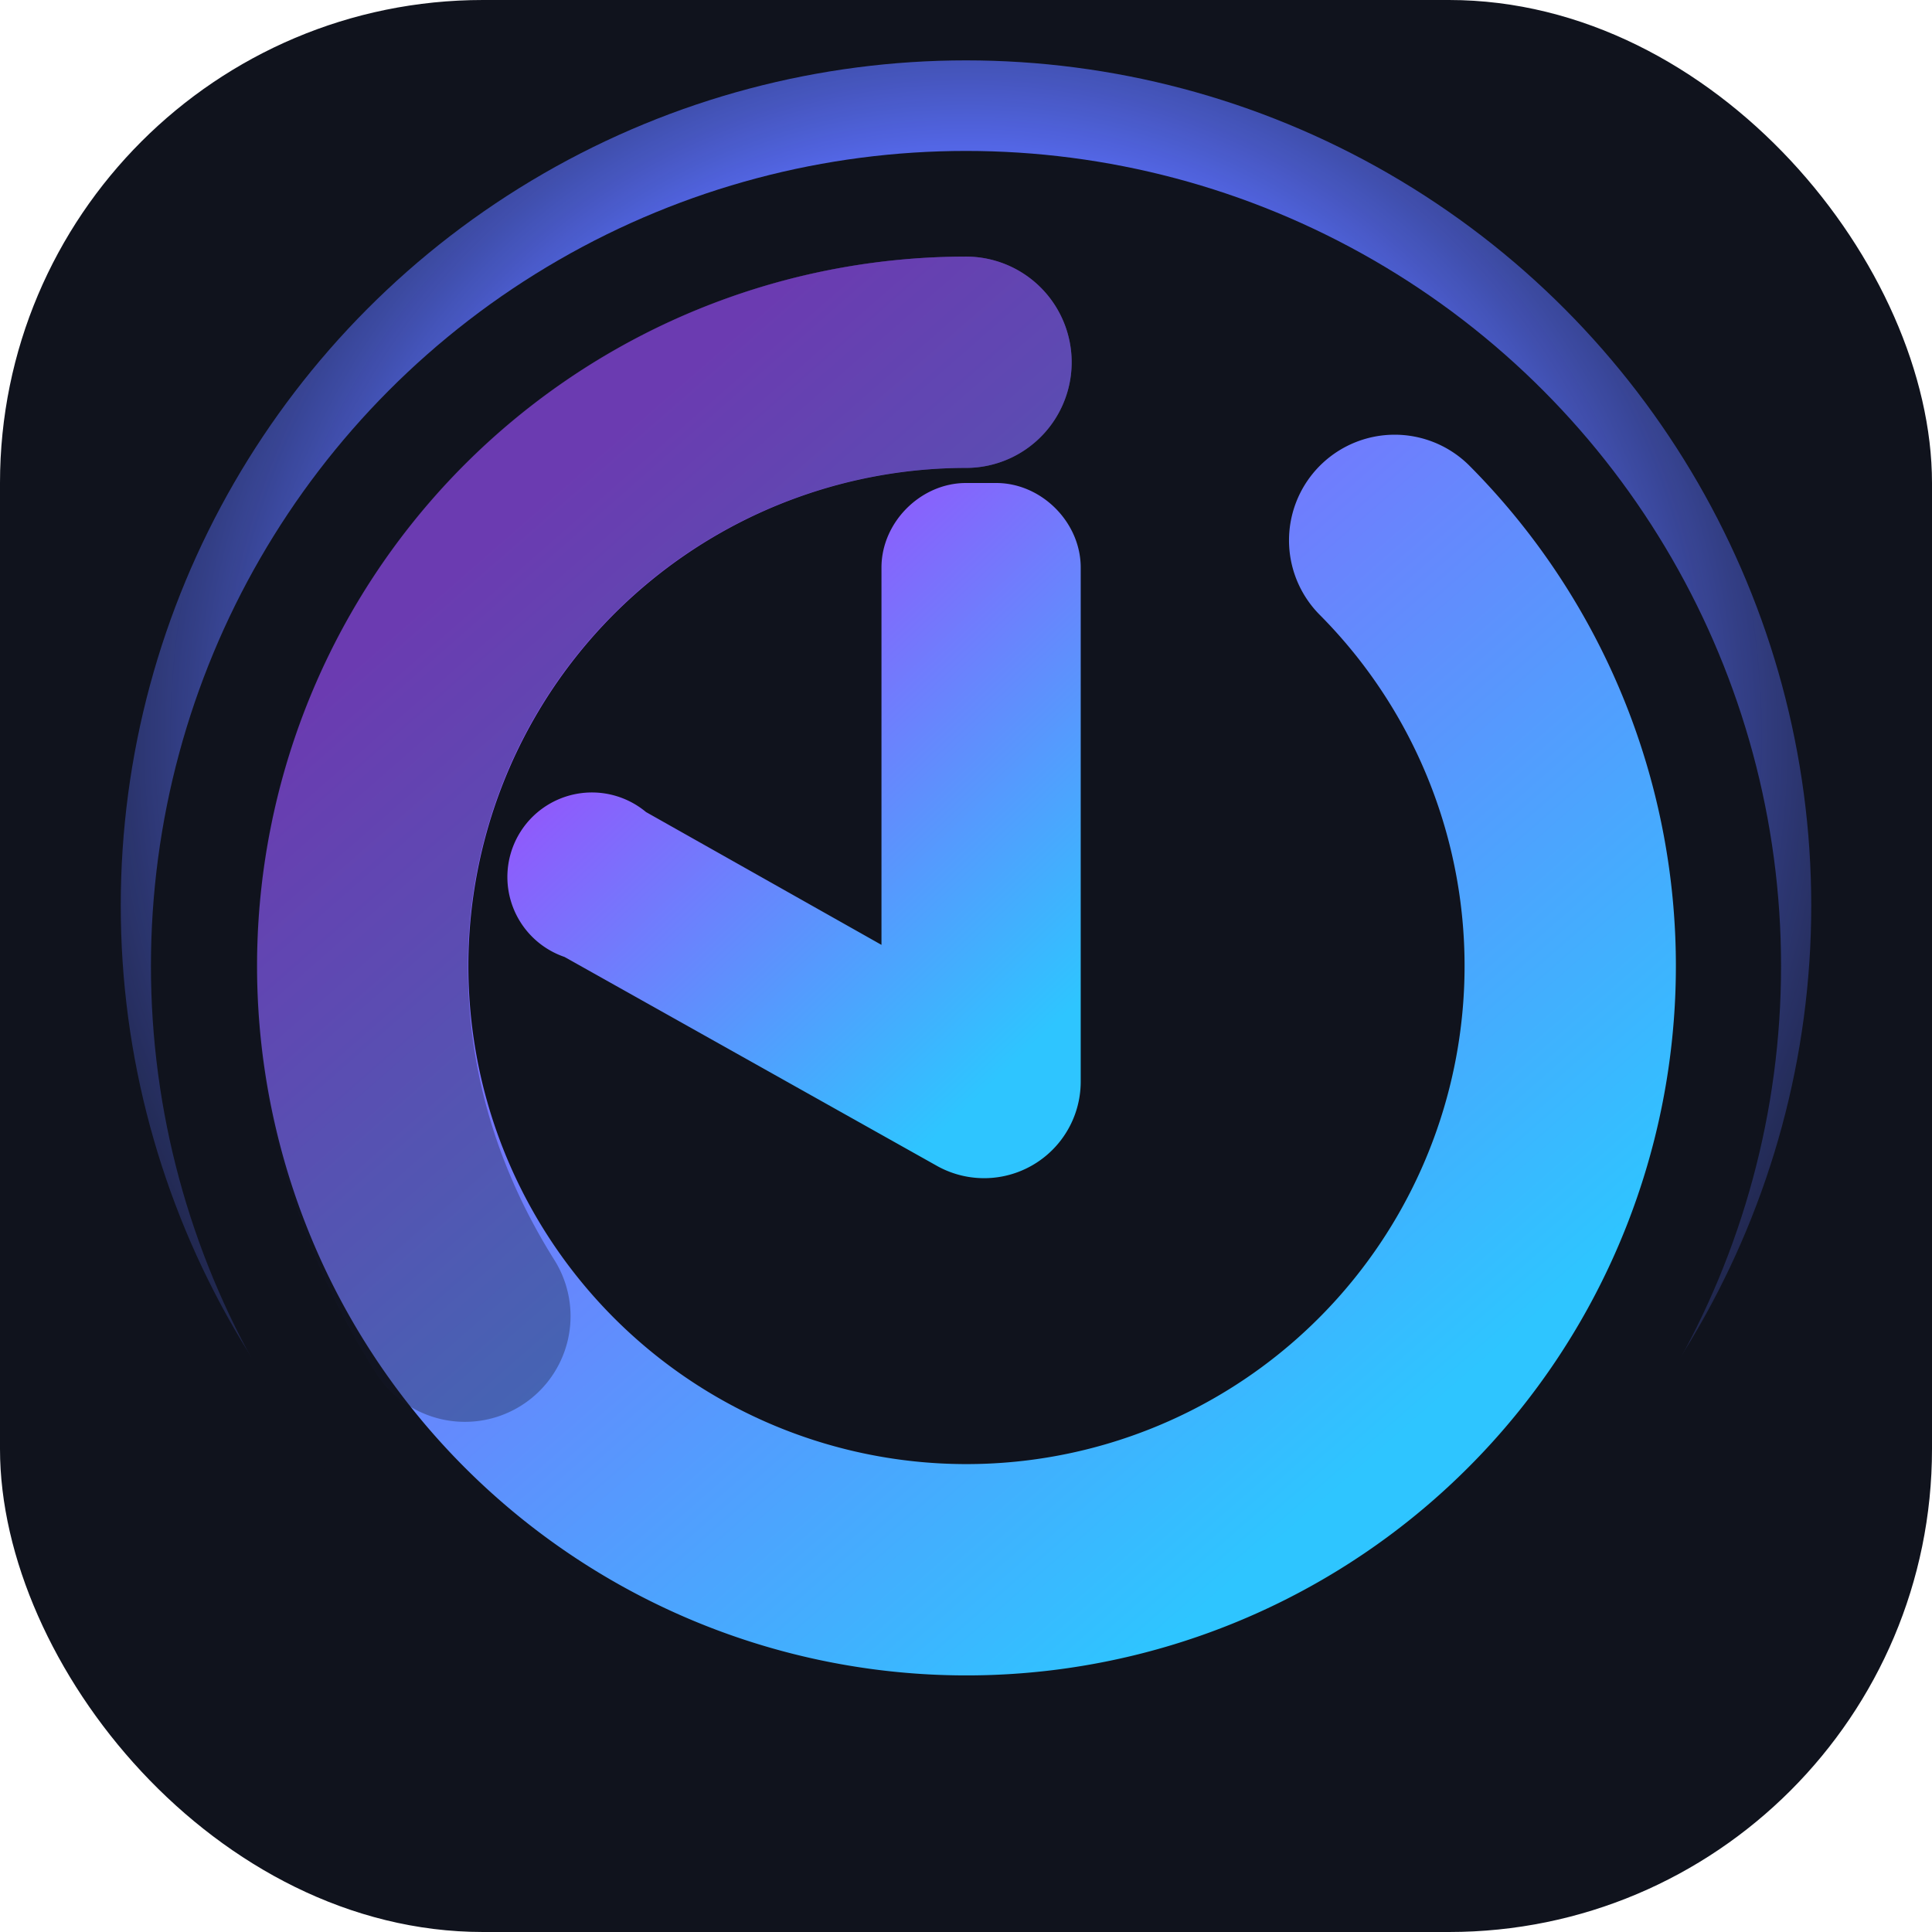 <svg xmlns="http://www.w3.org/2000/svg" viewBox="0 0 64 64" fill="none" role="img" aria-label="Chrona favicon">
  <defs>
    <radialGradient id="chrona-favicon-glow" cx="50%" cy="40%" r="70%">
      <stop offset="0%" stop-color="#9a4efb" stop-opacity="0.95" />
      <stop offset="50%" stop-color="#5a6ffb" stop-opacity="0.9" />
      <stop offset="100%" stop-color="#151929" stop-opacity="0.2" />
    </radialGradient>
    <linearGradient id="chrona-favicon-ring" x1="15%" y1="10%" x2="85%" y2="90%">
      <stop offset="0%" stop-color="#9a4efb" />
      <stop offset="100%" stop-color="#2ec5ff" />
    </linearGradient>
    <linearGradient id="chrona-favicon-hand" x1="25%" y1="20%" x2="80%" y2="90%">
      <stop offset="0%" stop-color="#9a4efb" />
      <stop offset="100%" stop-color="#2ec5ff" />
    </linearGradient>
  </defs>
  <rect width="64" height="64" rx="16" fill="#10131d" />
  <circle cx="32" cy="30" r="28" fill="url(#chrona-favicon-glow)" />
  <circle cx="32" cy="32" r="27" fill="#10131d" />
  <path
    d="M32 12a20 20 0 1 0 14.2 5.9"
    fill="none"
    stroke="url(#chrona-favicon-ring)"
    stroke-width="7"
    stroke-linecap="round"
  />
  <path
    d="M32 12a20 20 0 0 0-20 20c0 4.2 1.2 8.1 3.4 11.6"
    fill="none"
    stroke="#151929"
    stroke-width="7"
    stroke-linecap="round"
    opacity="0.35"
  />
  <path
    d="M32 16c-1.5 0-2.8 1.3-2.8 2.8v12.5l-7.8-4.4a2.8 2.8 0 1 0-2.7 4.8l12.3 6.9a3.2 3.2 0 0 0 4.8-2.8V18.8c0-1.5-1.3-2.8-2.8-2.8z"
    fill="url(#chrona-favicon-hand)"
  />
</svg>
